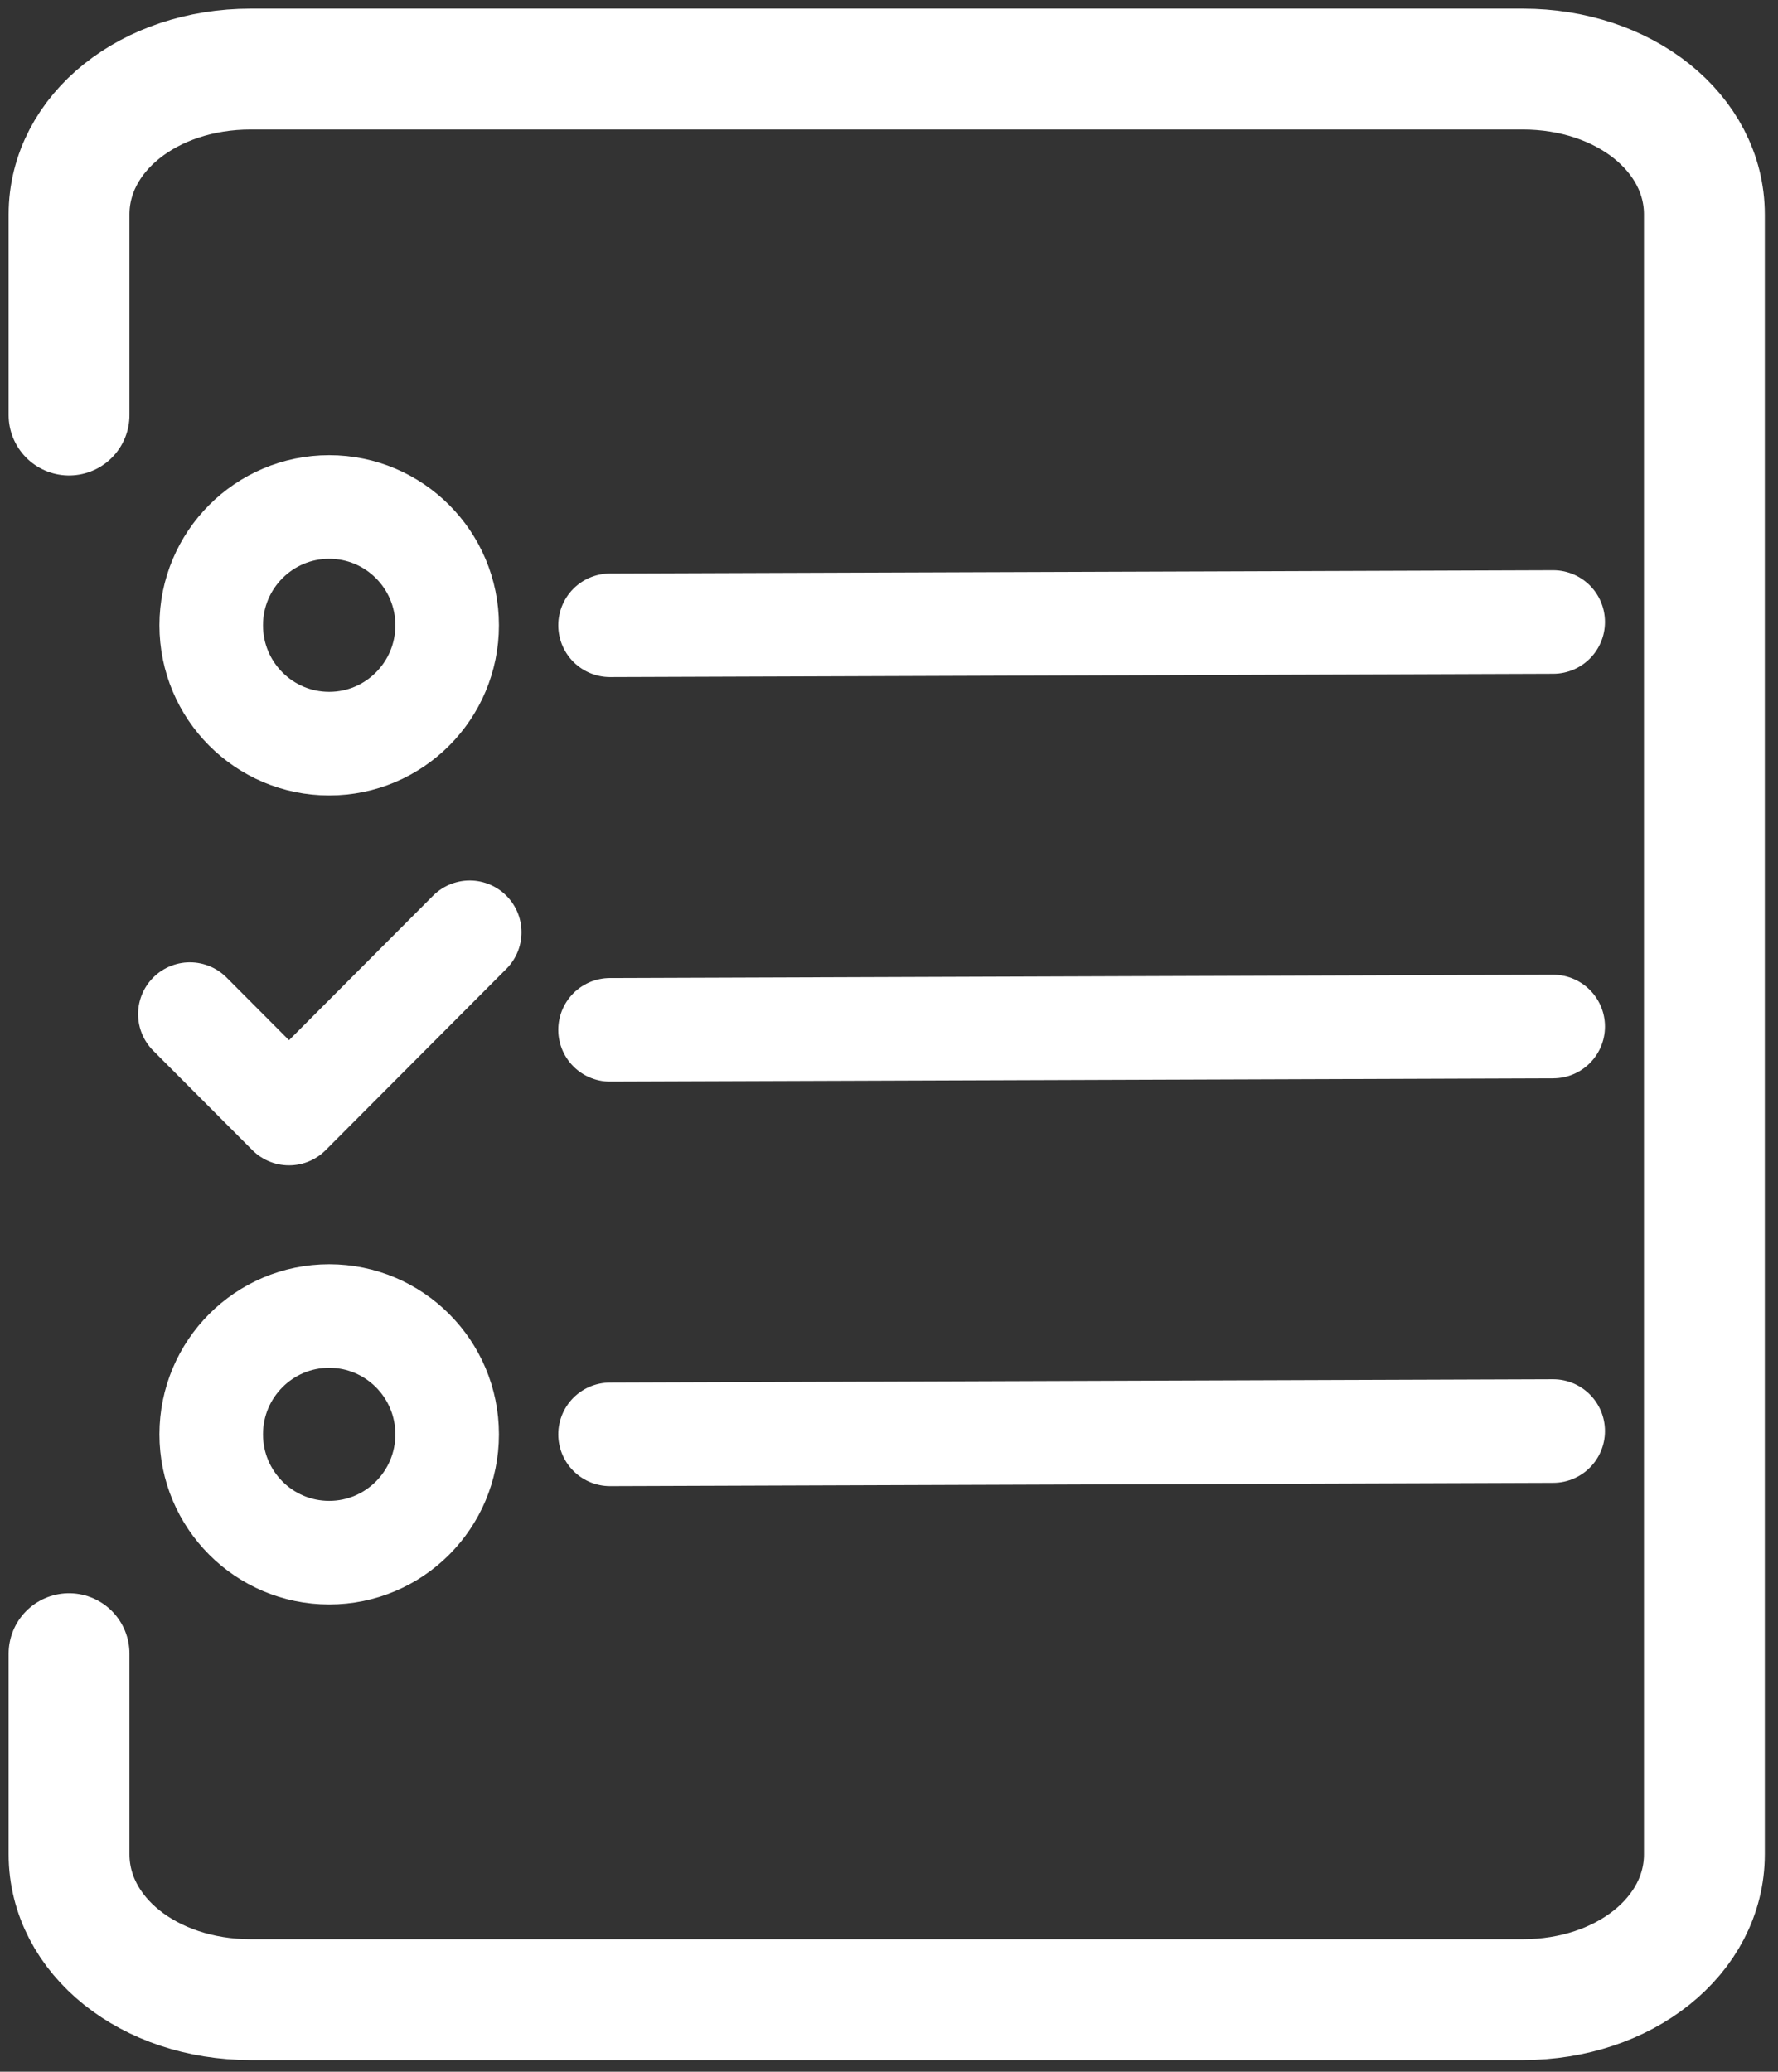 <svg width="103" height="120" viewBox="0 0 103 120" fill="none" xmlns="http://www.w3.org/2000/svg">
<rect x="0" y="0" width="103" height="120" fill="#333333" stroke="none"/>
<path d="M19.07 89.935C22.844 89.935 25.903 86.867 25.903 83.081C25.903 79.295 22.844 76.227 19.07 76.227C15.296 76.227 12.236 79.295 12.236 83.081C12.236 86.867 15.296 89.935 19.07 89.935Z" stroke="#fff" stroke-width="6" stroke-miterlimit="10" stroke-linecap="round" stroke-linejoin="round"/>
<path d="M35.341 83.081L89.977 82.89" stroke="#fff" stroke-width="6" stroke-miterlimit="10" stroke-linecap="round" stroke-linejoin="round"/>
<path d="M19.07 43.074C22.844 43.074 25.903 40.005 25.903 36.219C25.903 32.434 22.844 29.365 19.07 29.365C15.296 29.365 12.236 32.434 12.236 36.219C12.236 40.005 15.296 43.074 19.07 43.074Z" stroke="#fff" stroke-width="6" stroke-miterlimit="10" stroke-linecap="round" stroke-linejoin="round"/>
<path d="M35.341 36.219L89.977 36.028" stroke="#fff" stroke-width="6" stroke-miterlimit="10" stroke-linecap="round" stroke-linejoin="round"/>
<path d="M35.341 59.65L89.977 59.459" stroke="#fff" stroke-width="6" stroke-miterlimit="10" stroke-linecap="round" stroke-linejoin="round"/>
<path d="M11 58.74L16.743 64.5L27.211 54" stroke="#fff" stroke-width="6" stroke-miterlimit="10" stroke-linecap="round" stroke-linejoin="round"/>
<path d="M4 24.041V12.421C4 7.705 8.632 4 14.526 4H88.21C94.105 4 98.736 7.705 98.736 12.421V107.404C98.736 112.12 94.105 115.825 88.21 115.825H14.526C8.632 115.825 4 112.12 4 107.404V95.784" stroke="#fff" stroke-width="7" stroke-miterlimit="10" stroke-linecap="round" stroke-linejoin="round"/>
</svg>
